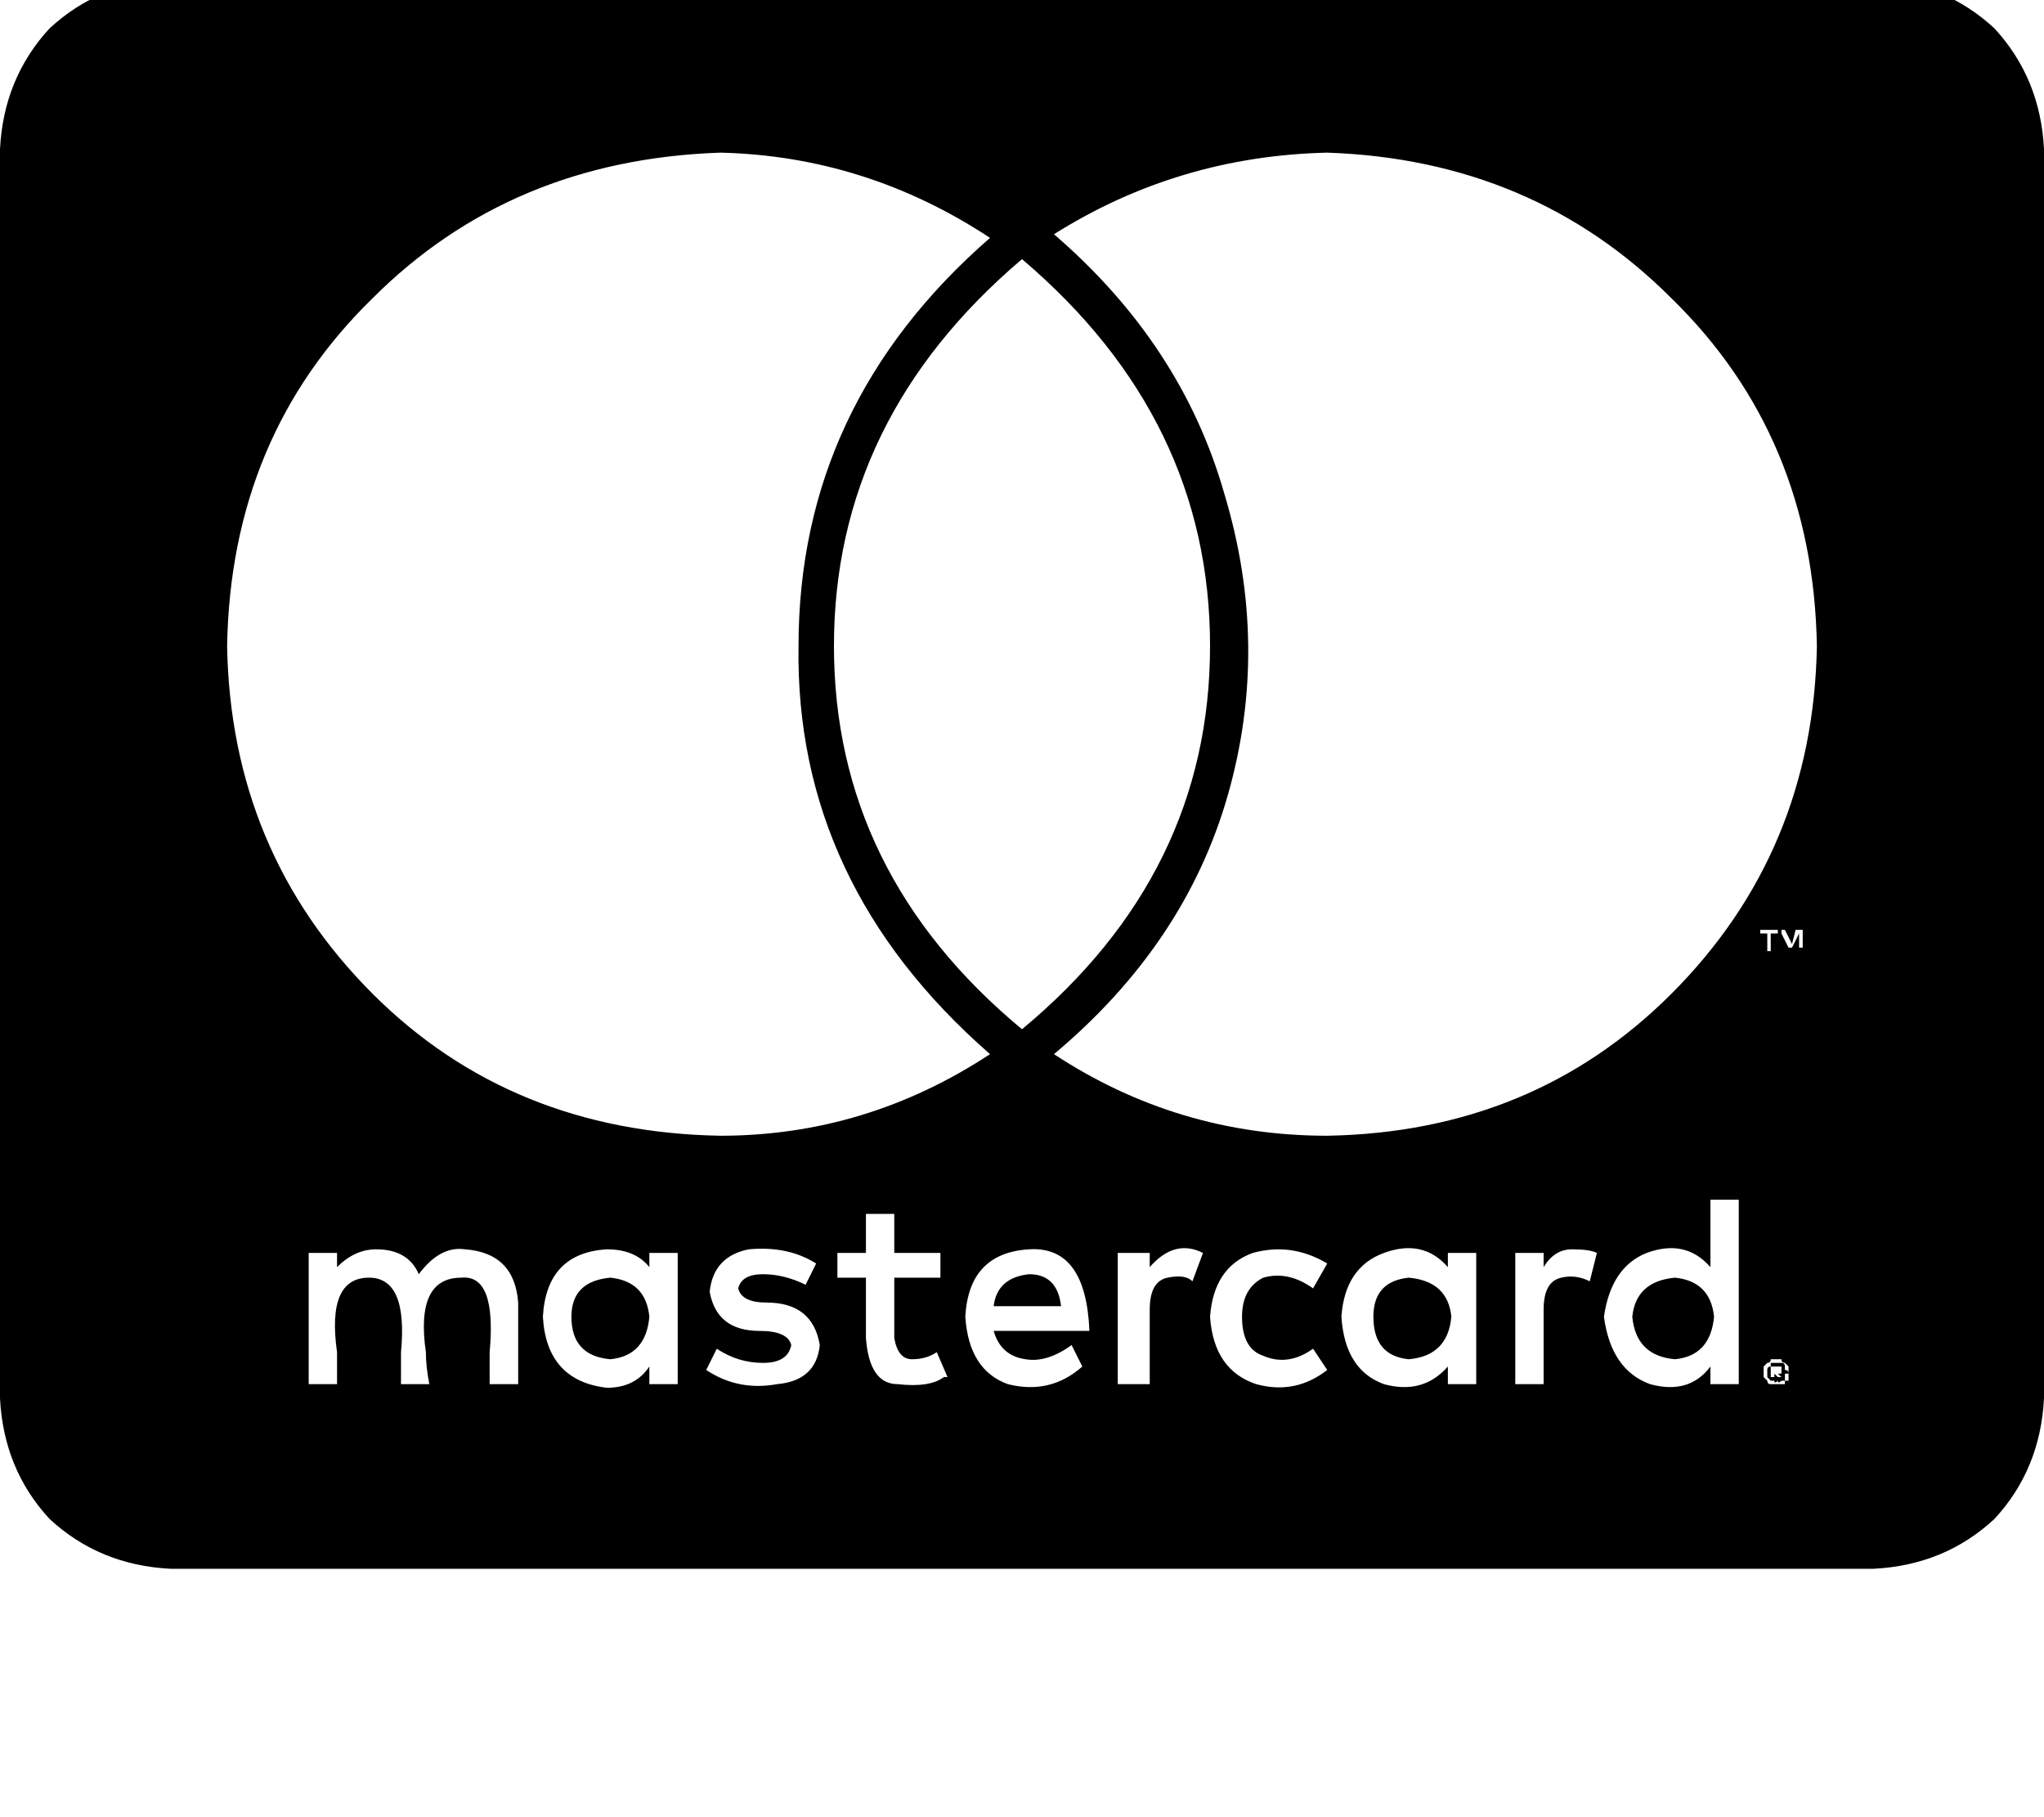 <svg height="1000" width="1125" xmlns="http://www.w3.org/2000/svg"><path d="M943.4 724.6q-2 21.5 -21.5 23.4 -21.5 -1.9 -23.5 -23.4 2 -19.5 23.5 -21.5 19.5 2 21.5 21.5zM335.9 703.1q-21.4 2 -21.4 21.5 0 21.5 21.4 23.4 19.6 -1.9 21.5 -23.4 -1.9 -19.5 -21.5 -21.5zm230.5 -1.9q-17.6 1.9 -19.5 17.6H584q-2 -17.6 -17.6 -17.6zm209 1.9q-19.5 2 -19.5 21.5 0 21.5 19.5 23.4 21.5 -1.9 23.4 -23.4 -1.9 -19.5 -23.4 -21.5zm207 50.8q2 0 2 2h-2v3.9h-1.9q-2 1.9 -2 0 -1.9 1.9 -1.9 0h-2l-1.9 -2v-3.9q0 -1.9 1.9 -1.9v-2h5.9q1.9 0 1.9 2v1.9zm-3.9 2h2V752h-5.9v5.8h2v-1.9l1.9 1.9h2l-2 -1.9zM1125 82v687.5V82v687.5q-2 39.1 -27.3 66.4 -27.4 25.4 -66.4 27.4H93.8q-39.1 -2 -66.5 -27.4Q2 808.6 0 769.5V82Q2 43 27.3 15.6 54.7 -9.8 93.8 -11.7h937.5q39 1.9 66.4 27.3Q1123 43 1125 82zM125 355.5q2 113.3 80.1 191.4Q281.3 623 396.5 625q80.1 0 148.4 -44.9Q437.5 486.3 439.5 355.5q0 -132.8 105.4 -224.6Q476.6 85.9 396.5 84q-115.2 3.9 -191.4 80.1Q127 240.2 125 355.5zm437.5 210.9Q666 480.5 666 355.5T562.5 142.6Q459 230.5 459 355.5t103.5 210.9zM285.2 716.8q-2 -27.3 -29.3 -29.3 -13.7 -2 -25.4 13.7Q224.6 687.5 207 687.5q-11.7 0 -21.5 9.8v-7.8h-15.6v72.2h15.6v-17.6q-5.8 -41 17.6 -41 21.5 0 17.6 41v17.6h15.6q-1.9 -9.7 -1.9 -17.6 -5.9 -41 19.5 -41 19.5 -1.9 15.6 41v17.6h15.7v-44.9zM373 689.5h-15.6H373h-15.6v7.8q-7.8 -9.8 -23.4 -9.8 -33.2 2 -35.2 37.1 2 35.2 35.2 39.1 15.6 0 23.4 -11.7v9.7H373v-72.2zm78.2 50.7q-3.9 -23.4 -29.3 -23.4 -13.7 0 -15.6 -7.8 1.9 -7.8 13.6 -7.8t23.5 5.8l5.8 -11.7q-15.6 -9.8 -37.1 -7.8 -19.5 3.9 -21.5 23.4 3.9 21.5 27.4 21.5 15.6 0 17.5 7.8 -1.9 9.8 -15.6 9.8t-25.4 -7.8l-5.8 11.7q17.6 11.7 39 7.8 21.5 -1.9 23.5 -21.5zm70.3 17.6l-5.9 -13.7 5.9 13.7 -5.9 -13.7Q509.8 748 502 748t-9.8 -11.7v-33.2h25.4v-13.6h-25.4V668h-15.6v21.5h-15.7v13.6h15.7v33.2q1.9 25.4 17.5 25.4 17.6 2 25.4 -3.9h2zm25.4 -25.4h52.7 -52.7 52.7q-1.9 -46.9 -33.2 -44.9 -33.2 2 -35.1 37.1 1.9 29.3 23.4 37.1 23.4 5.9 41 -9.7l-5.9 -11.8q-13.6 9.8 -25.3 7.8 -13.7 -1.9 -17.6 -15.6zm115.2 -42.9q-15.6 -7.9 -29.3 7.8v-7.8h-17.6v72.2h17.6v-41q0 -15.6 9.8 -17.6t13.7 2l5.8 -15.6zm21.5 35.1q0 -15.6 11.7 -21.5 13.7 -3.9 27.4 5.9l7.8 -13.7q-19.6 -11.7 -41 -5.8Q668 697.3 666 724.6q2 29.3 25.4 37.1 21.5 5.9 39.1 -7.8l-7.8 -11.7q-13.7 9.8 -27.4 3.9 -11.7 -3.9 -11.7 -21.5zm128.9 -35.1h-15.6 15.6 -15.6v7.8q-13.7 -15.7 -35.2 -7.8t-23.4 35.1q1.9 29.3 23.4 37.1 21.5 5.9 35.2 -9.7v9.7h15.6v-72.2zm66.4 0q-3.9 -2 -13.7 -2 -9.7 0 -15.6 9.8v-7.8H834v72.2h15.6v-41q0 -15.6 9.8 -17.6 7.8 -1.9 15.6 2l3.9 -15.6zM957 660.2h-15.6H957h-15.6v37.1q-13.7 -15.7 -35.1 -7.8 -19.6 7.8 -23.5 35.1 3.9 29.3 25.4 37.1 21.5 5.9 33.2 -9.7v9.7H957V660.2zm15.7 -146.5v9.7 -9.7 9.7h1.9v-9.7h3.9v-2h-9.7v2h3.9zm11.7 242.2V752l-2 -2q-1.9 0 -1.9 -2h-5.9q0 2 -1.9 2l-2 2v5.8t2 2q0 1.9 1.9 1.9H982.4v-1.9h2v-3.9zm7.8 -244.2h-3.9 3.9 -3.9l-2 7.8 -3.9 -7.8h-1.9v9.8 -7.8l3.9 7.8h1.9l3.9 -7.8v7.8h2v-9.8zm7.8 -156.2Q998 240.2 919.9 164.1 843.8 87.9 730.5 84q-82.1 1.9 -150.4 44.9 70.3 60.6 93.7 142.6 25.4 84 2 166t-95.7 142.6Q648.4 625 730.5 625q113.3 -2 189.4 -78.1Q998 468.8 1000 355.5z"/></svg>